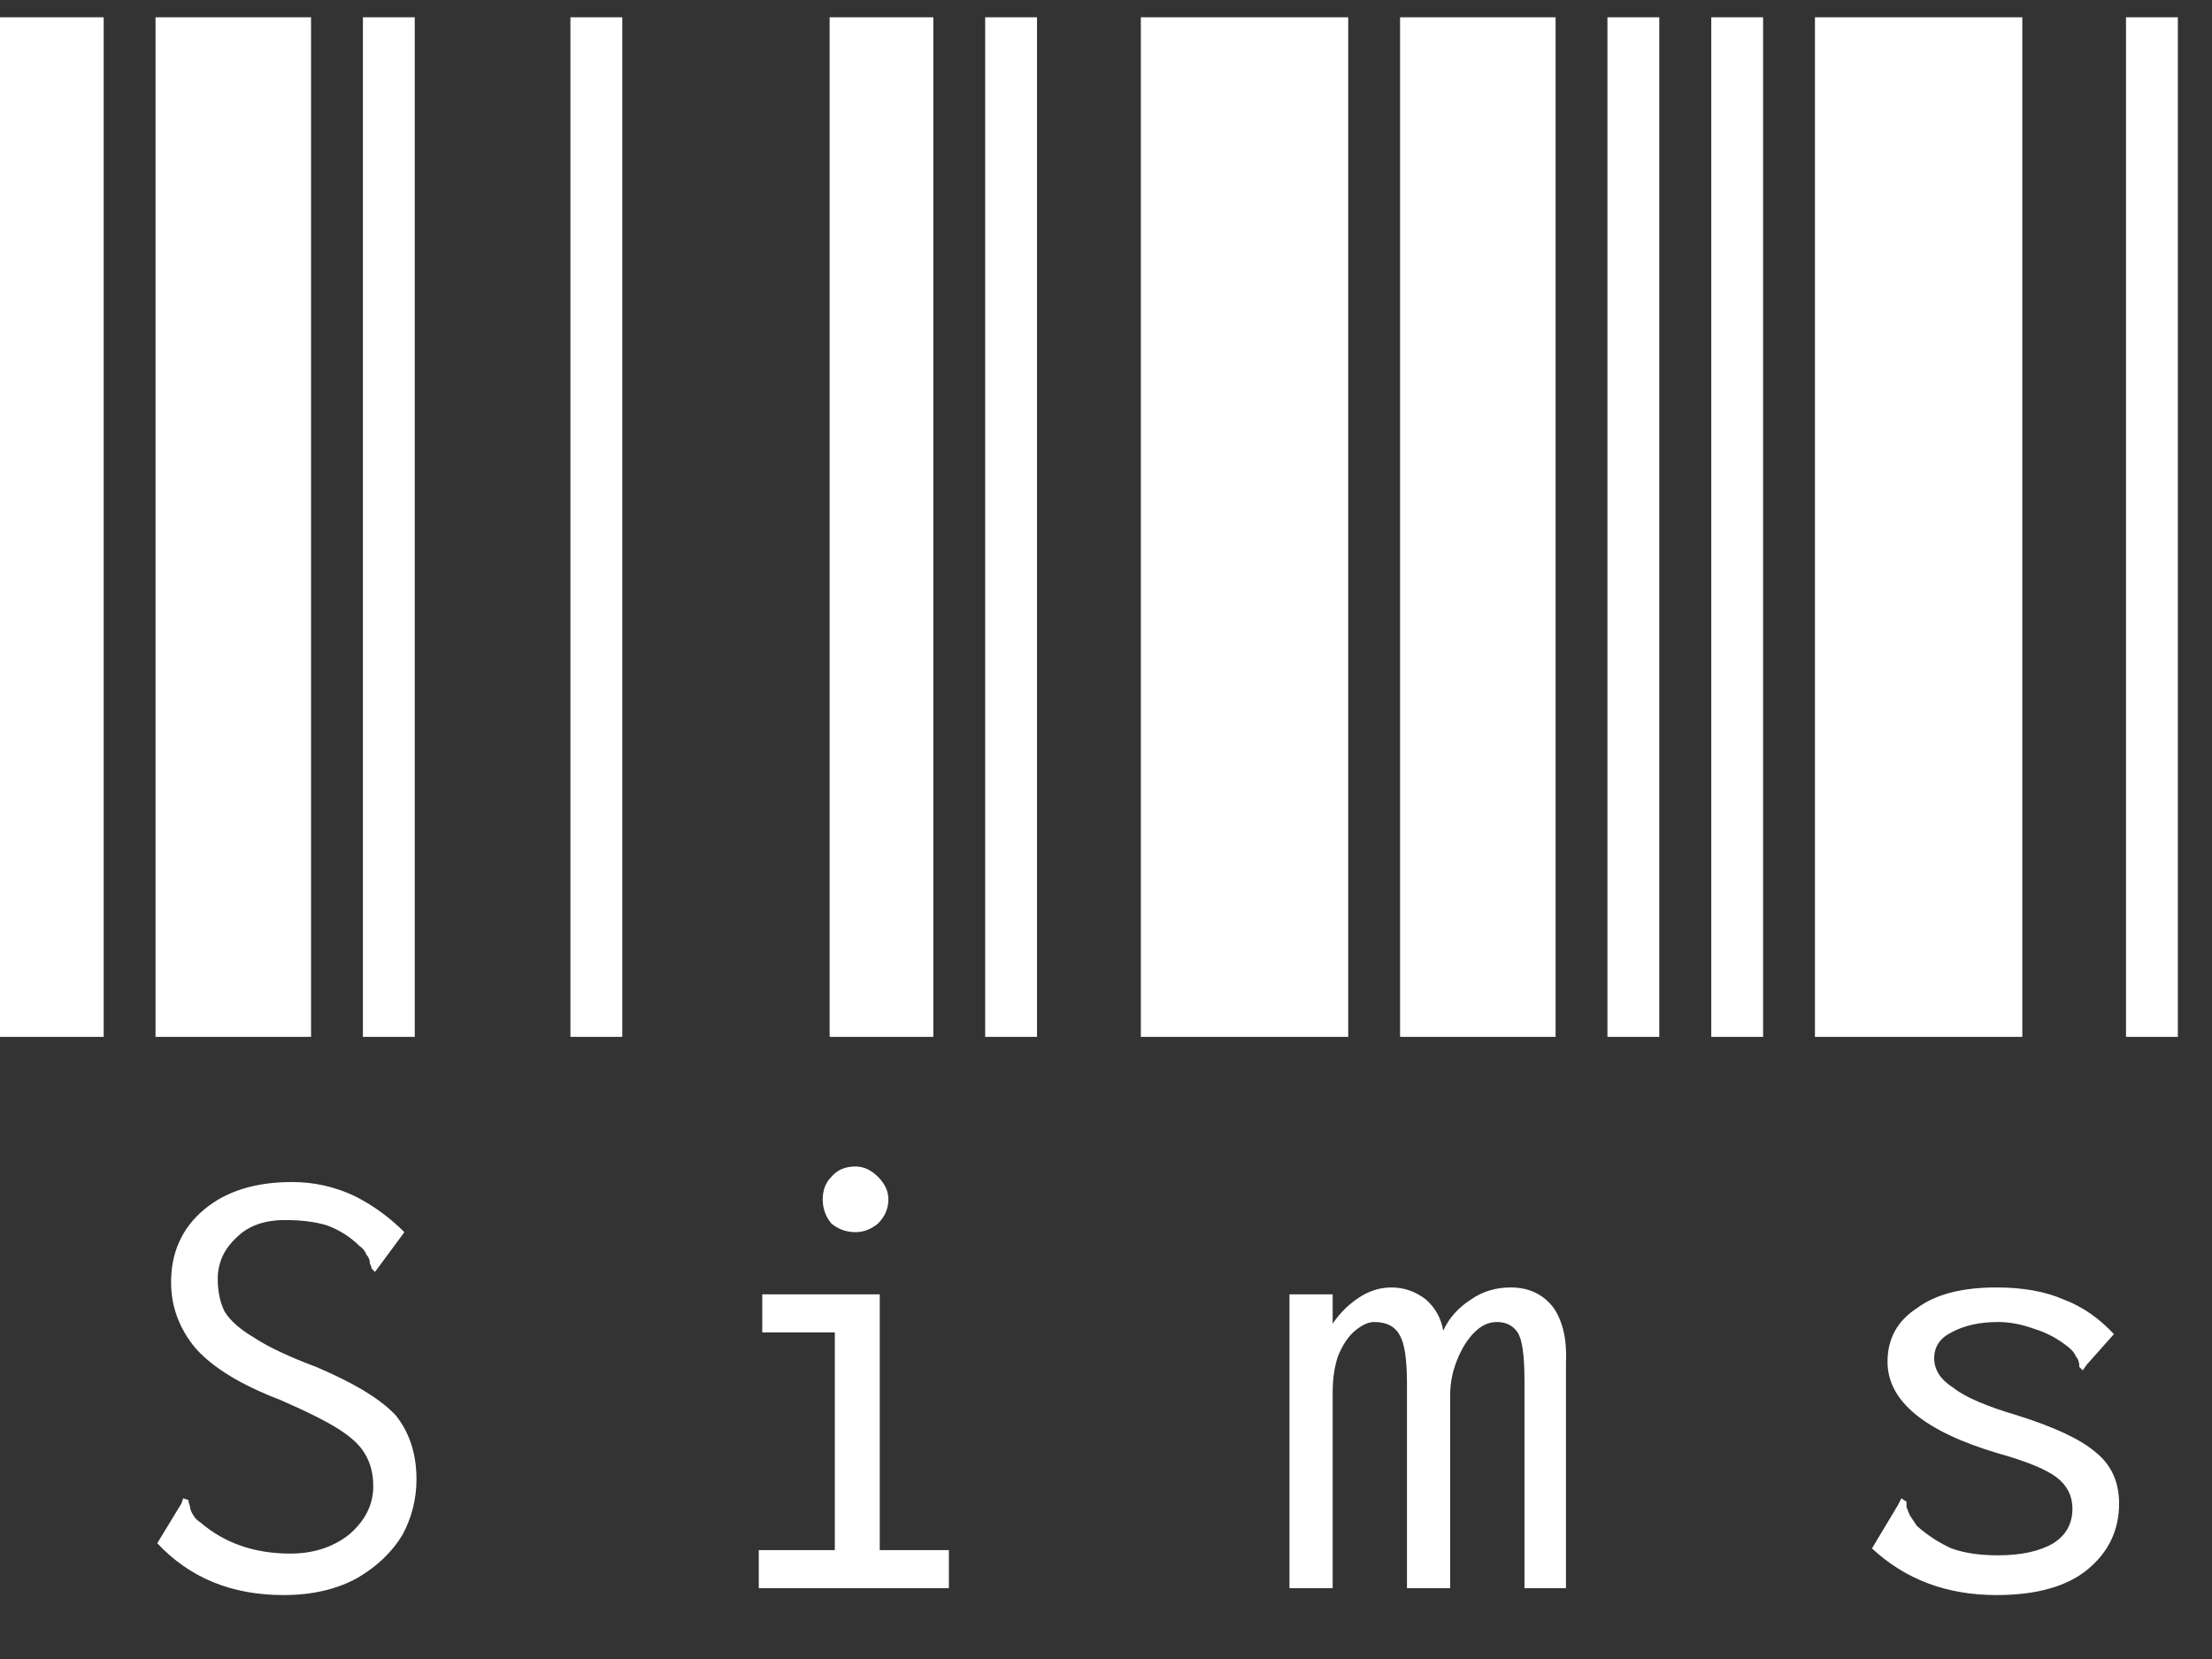 <svg width="32" height="24" viewBox="0 0 32 24" fill="none" xmlns="http://www.w3.org/2000/svg">
<rect x="0" y="0" width="32" height="24" fill="#333333" stroke="none"/>
<path d="M0 15V0.25H1.5V15H0ZM2.25 15V0.25H4.5V15H2.25ZM5.25 15V0.25H6V15H5.25ZM4.1 23.075C3.35 23.075 2.742 22.825 2.275 22.325L2.625 21.75L2.65 21.675L2.725 21.7C2.725 21.717 2.733 21.75 2.75 21.8C2.75 21.833 2.767 21.875 2.8 21.925C2.817 21.958 2.85 21.992 2.9 22.025C3.25 22.325 3.683 22.475 4.2 22.475C4.533 22.475 4.817 22.383 5.05 22.2C5.283 22 5.4 21.767 5.4 21.5C5.4 21.317 5.358 21.158 5.275 21.025C5.208 20.908 5.083 20.792 4.9 20.675C4.717 20.558 4.433 20.417 4.05 20.25C3.483 20.033 3.075 19.783 2.825 19.5C2.592 19.217 2.475 18.9 2.475 18.55C2.475 18.117 2.633 17.767 2.95 17.5C3.267 17.233 3.692 17.1 4.225 17.1C4.542 17.1 4.842 17.167 5.125 17.3C5.392 17.433 5.633 17.608 5.85 17.825L5.425 18.4L5.375 18.35C5.375 18.333 5.367 18.308 5.35 18.275C5.35 18.225 5.333 18.183 5.3 18.15C5.283 18.1 5.25 18.058 5.2 18.025C5.067 17.892 4.908 17.792 4.725 17.725C4.558 17.675 4.358 17.65 4.125 17.65C3.825 17.65 3.592 17.733 3.425 17.9C3.242 18.067 3.15 18.267 3.15 18.5C3.15 18.683 3.183 18.842 3.25 18.975C3.333 19.108 3.475 19.233 3.675 19.35C3.875 19.483 4.175 19.625 4.575 19.775C5.125 20.008 5.508 20.242 5.725 20.475C5.925 20.725 6.025 21.033 6.025 21.4C6.025 21.683 5.958 21.95 5.825 22.2C5.675 22.45 5.458 22.658 5.175 22.825C4.875 22.992 4.517 23.075 4.1 23.075ZM8.252 15V0.25H9.002V15H8.252ZM12.002 15V0.25H13.502V15H12.002ZM14.252 15V0.25H15.002V15H14.252ZM10.977 22.425H12.077V19.275H11.027V18.725H12.727V22.425H13.727V22.975H10.977V22.425ZM12.377 17.825C12.244 17.825 12.127 17.783 12.027 17.7C11.944 17.6 11.902 17.483 11.902 17.35C11.902 17.217 11.944 17.108 12.027 17.025C12.11 16.925 12.227 16.875 12.377 16.875C12.494 16.875 12.602 16.925 12.702 17.025C12.802 17.125 12.852 17.233 12.852 17.35C12.852 17.483 12.802 17.6 12.702 17.7C12.602 17.783 12.494 17.825 12.377 17.825ZM16.504 15V0.25H19.504V15H16.504ZM20.254 15V0.25H22.504V15H20.254ZM23.254 15V0.25H24.004V15H23.254ZM18.654 18.725H19.279V19.15C19.379 19 19.504 18.875 19.654 18.775C19.804 18.675 19.962 18.625 20.129 18.625C20.312 18.625 20.479 18.683 20.629 18.8C20.762 18.917 20.846 19.067 20.879 19.25C20.962 19.067 21.096 18.917 21.279 18.8C21.446 18.683 21.637 18.625 21.854 18.625C22.121 18.625 22.329 18.725 22.479 18.925C22.612 19.125 22.671 19.392 22.654 19.725V22.975H22.054V19.975C22.054 19.608 22.021 19.375 21.954 19.275C21.887 19.175 21.787 19.125 21.654 19.125C21.537 19.125 21.429 19.175 21.329 19.275C21.229 19.375 21.146 19.508 21.079 19.675C21.012 19.842 20.979 20.008 20.979 20.175V22.975H20.354V20.025C20.354 19.675 20.321 19.442 20.254 19.325C20.187 19.192 20.062 19.125 19.879 19.125C19.796 19.125 19.704 19.167 19.604 19.25C19.504 19.333 19.421 19.458 19.354 19.625C19.304 19.775 19.279 19.95 19.279 20.15V22.975H18.654V18.725ZM24.756 15V0.25H25.506V15H24.756ZM26.256 15V0.25H29.256V15H26.256ZM30.756 15V0.25H31.506V15H30.756ZM28.881 23.075C28.164 23.075 27.564 22.85 27.081 22.4L27.456 21.775L27.506 21.675L27.581 21.725C27.581 21.742 27.581 21.767 27.581 21.8C27.598 21.85 27.614 21.892 27.631 21.925C27.664 21.975 27.698 22.025 27.731 22.075C27.881 22.208 28.047 22.317 28.231 22.4C28.414 22.467 28.639 22.5 28.906 22.5C29.239 22.5 29.506 22.442 29.706 22.325C29.889 22.208 29.981 22.042 29.981 21.825C29.981 21.642 29.906 21.492 29.756 21.375C29.606 21.258 29.323 21.142 28.906 21.025C27.839 20.708 27.306 20.267 27.306 19.7C27.306 19.367 27.448 19.108 27.731 18.925C27.997 18.725 28.381 18.625 28.881 18.625C29.264 18.625 29.589 18.683 29.856 18.8C30.122 18.9 30.364 19.067 30.581 19.3L30.181 19.75L30.131 19.825L30.081 19.775C30.081 19.708 30.064 19.658 30.031 19.625C30.014 19.575 29.973 19.525 29.906 19.475C29.756 19.358 29.598 19.275 29.431 19.225C29.247 19.158 29.073 19.125 28.906 19.125C28.639 19.125 28.414 19.175 28.231 19.275C28.064 19.358 27.981 19.483 27.981 19.65C27.981 19.817 28.073 19.958 28.256 20.075C28.422 20.208 28.731 20.342 29.181 20.475C29.714 20.642 30.089 20.817 30.306 21C30.539 21.183 30.656 21.433 30.656 21.75C30.656 22.133 30.506 22.45 30.206 22.7C29.906 22.95 29.464 23.075 28.881 23.075Z" fill="white"/>
</svg>
